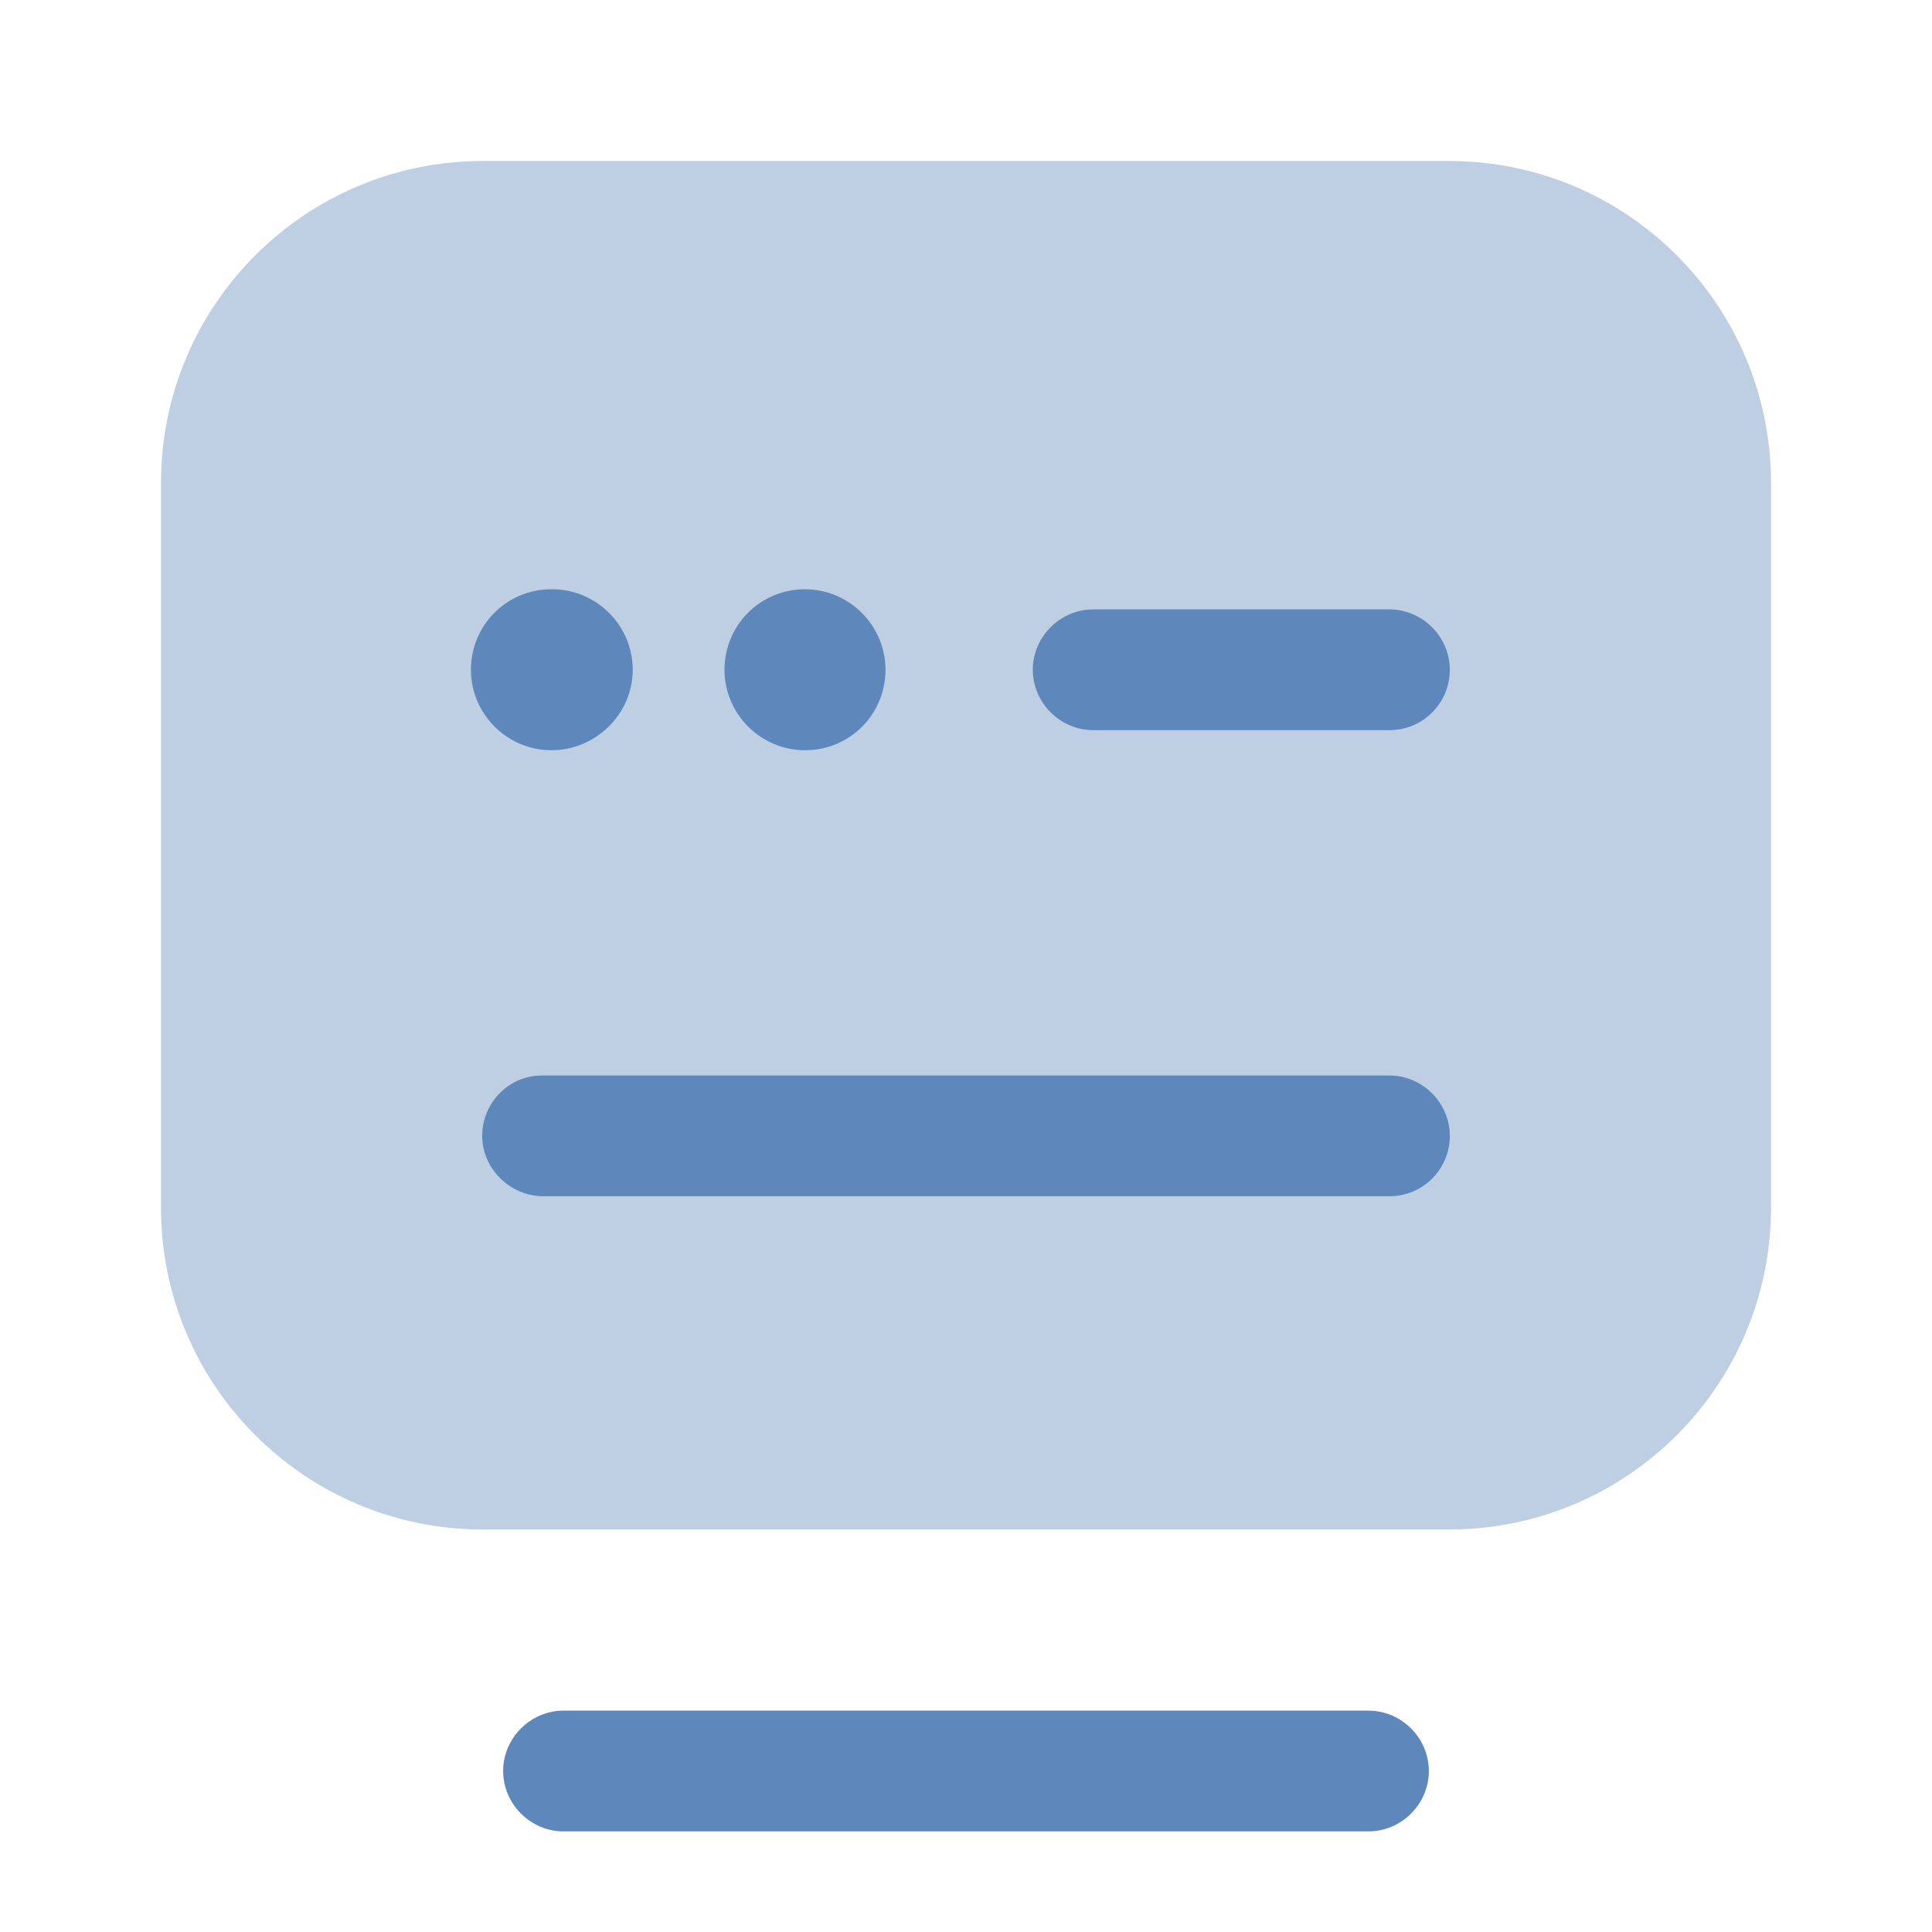<svg width="40" height="40" viewBox="0 0 40 40" fill="none" xmlns="http://www.w3.org/2000/svg">
<path d="M28.333 37.917H11.667C10.983 37.917 10.417 37.35 10.417 36.667C10.417 35.983 10.983 35.417 11.667 35.417H28.333C29.017 35.417 29.583 35.983 29.583 36.667C29.583 37.35 29.017 37.917 28.333 37.917Z" fill="#5E88BB"/>
<path opacity="0.4" d="M30 31.667H10C6.317 31.667 3.333 28.683 3.333 25V10C3.333 6.317 6.317 3.333 10 3.333H30C33.683 3.333 36.667 6.317 36.667 10V25C36.667 28.683 33.683 31.667 30 31.667Z" fill="#5E88BB"/>
<path d="M28.767 15.117H22.633C21.95 15.117 21.383 14.55 21.383 13.867C21.383 13.183 21.95 12.617 22.633 12.617H28.767C29.45 12.617 30.017 13.183 30.017 13.867C30.017 14.55 29.467 15.117 28.767 15.117Z" fill="#5E88BB"/>
<path d="M16.667 15.533C15.75 15.533 15 14.783 15 13.867C15 12.95 15.733 12.2 16.667 12.2C17.583 12.2 18.333 12.95 18.333 13.867C18.333 14.783 17.6 15.533 16.667 15.533Z" fill="#5E88BB"/>
<path d="M11.417 15.533C10.5 15.533 9.75 14.783 9.75 13.867C9.75 12.95 10.483 12.2 11.417 12.2H11.433C12.35 12.2 13.1 12.95 13.1 13.867C13.1 14.783 12.333 15.533 11.417 15.533Z" fill="#5E88BB"/>
<path d="M28.767 24.767H11.25C10.567 24.767 9.983 24.2 9.983 23.517C9.983 22.833 10.533 22.267 11.217 22.267H28.767C29.45 22.267 30.017 22.833 30.017 23.517C30.017 24.2 29.467 24.767 28.767 24.767Z" fill="#5E88BB"/>
</svg>
